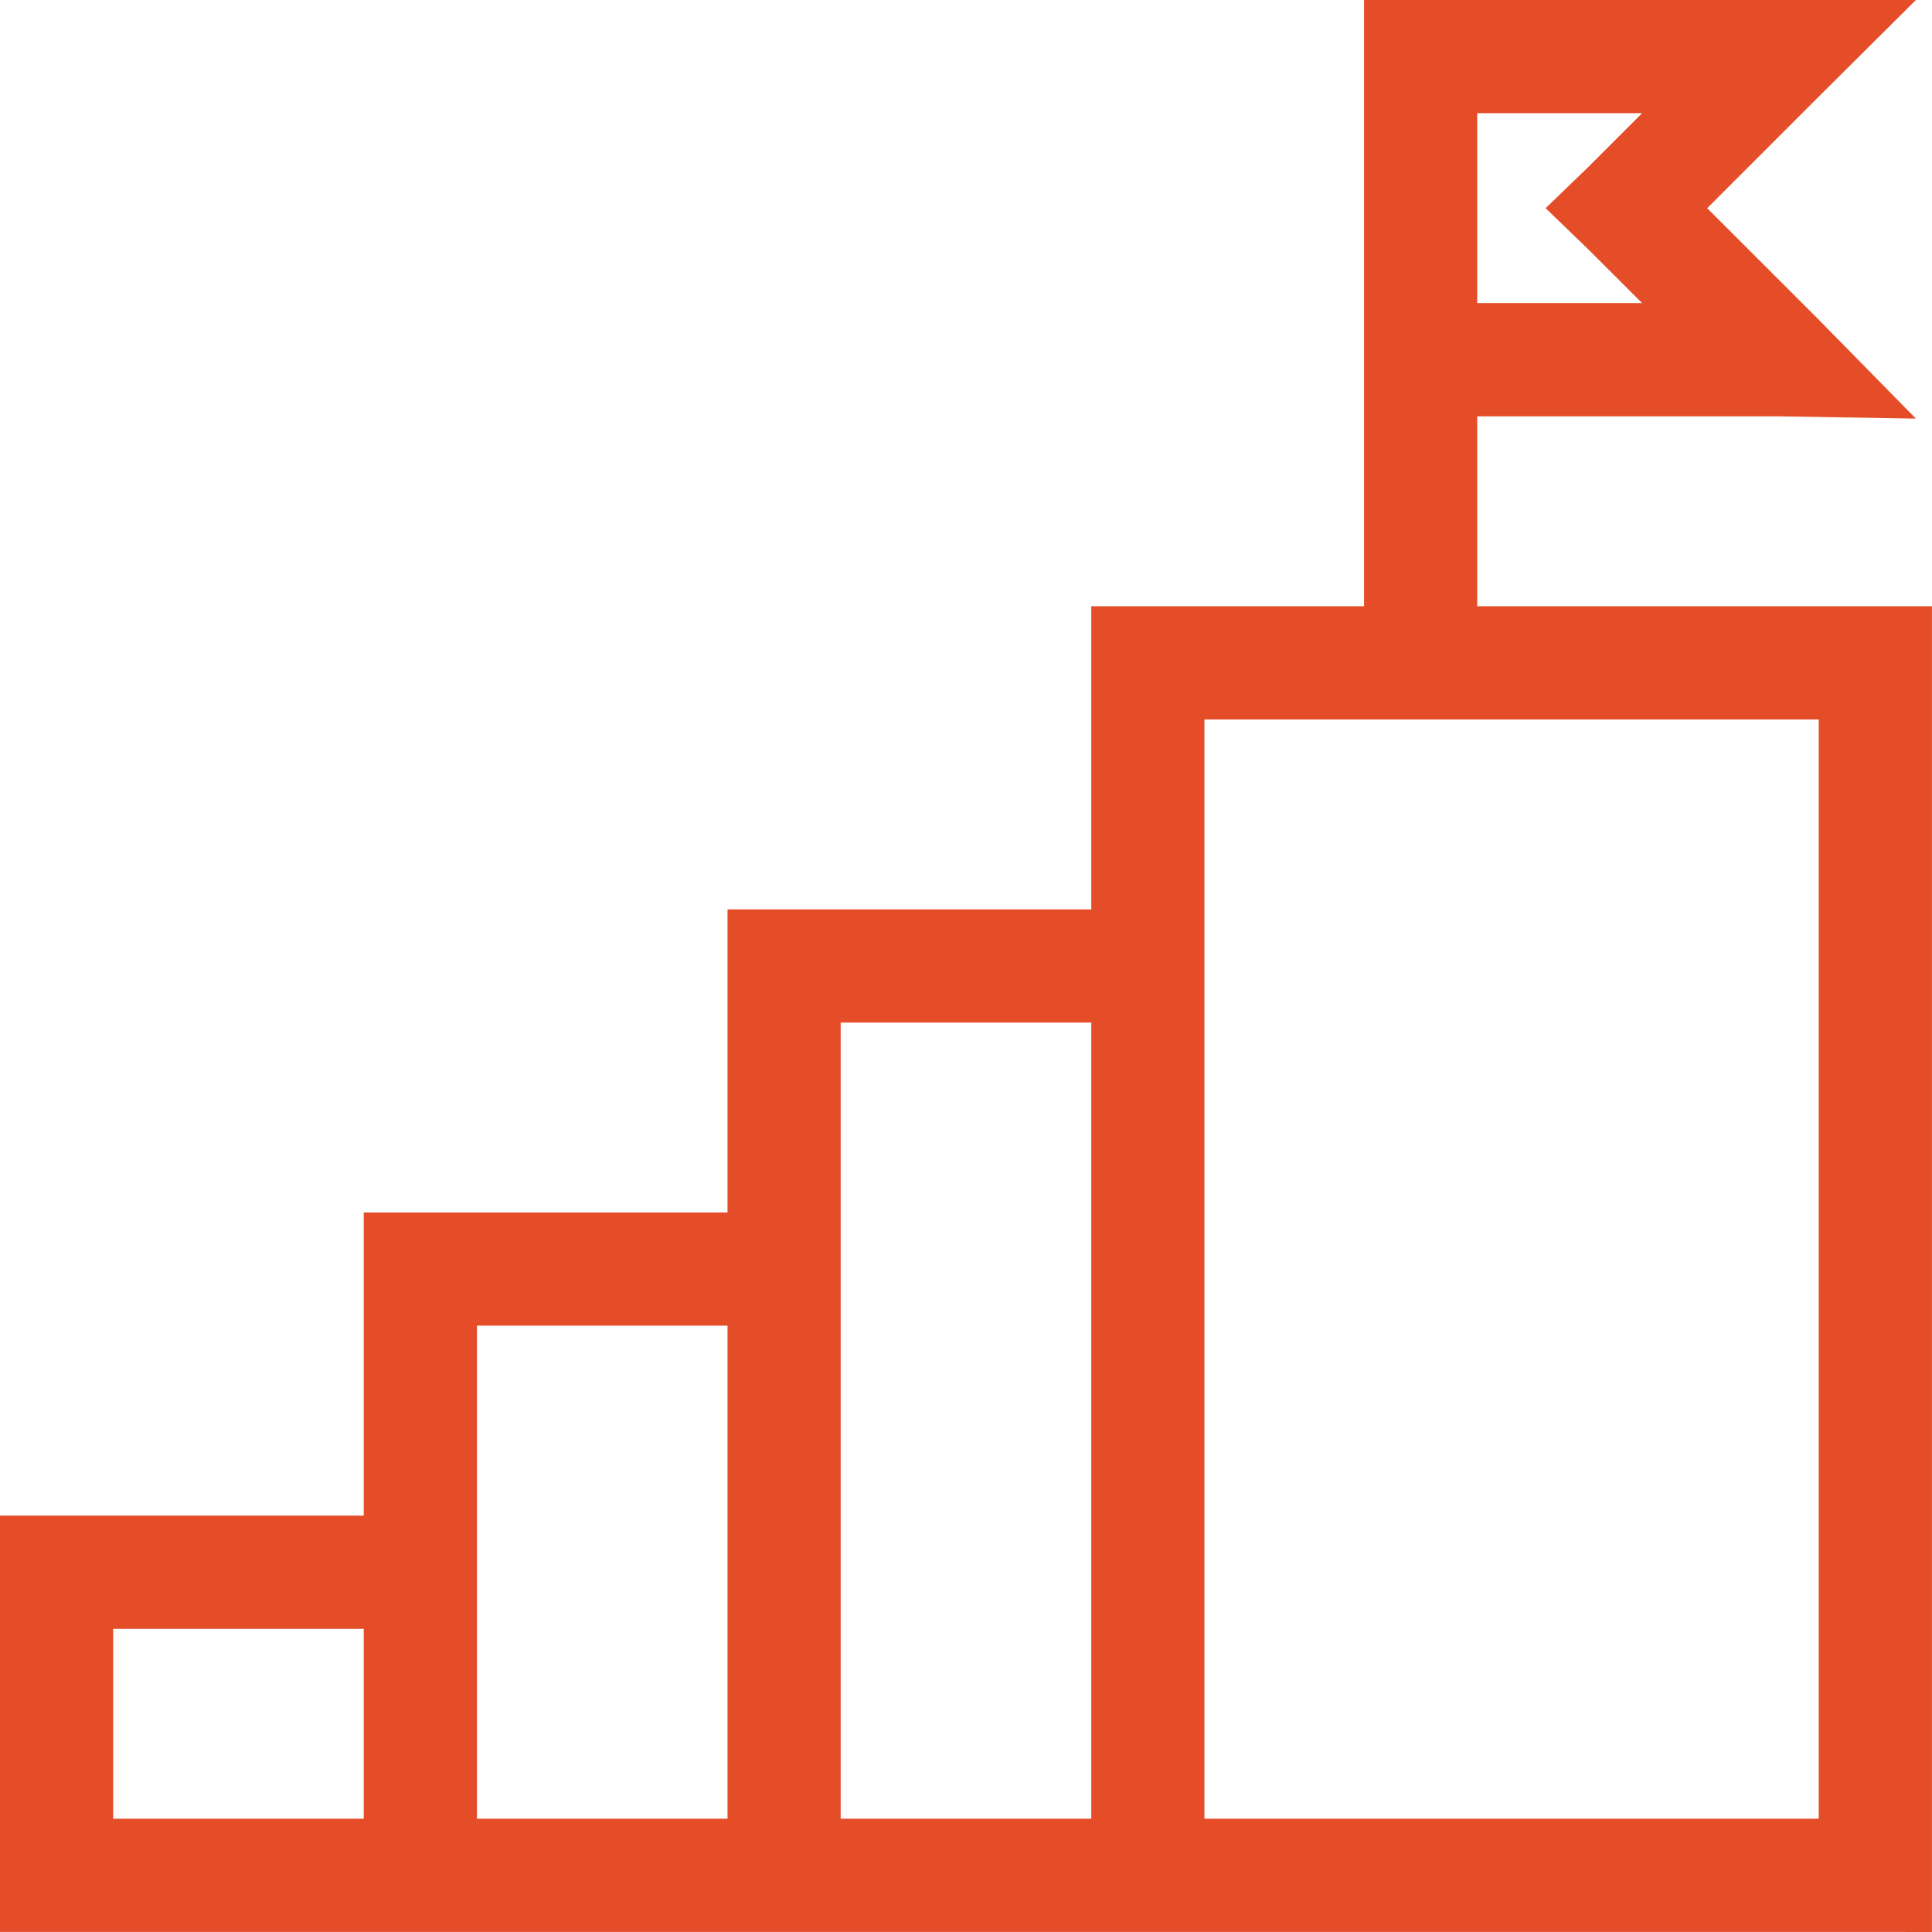 <svg width="36" height="36" viewBox="0 0 36 36" fill="none" xmlns="http://www.w3.org/2000/svg">
<path d="M32.12 11.296H27.526V7.758C27.526 7.758 30.95 7.758 33.144 7.758C35.338 7.758 33.145 7.758 33.145 7.758L35.7 7.8L33.858 5.925L31.811 3.879L33.89 1.8L35.7 0H33.144H26.471H25.417V11.296H24.212H20.334V16.945H18.564H17.434H13.556V22.593H11.786H10.657H6.778V28.241H5.008H0V32.12V34.944V35.999H34.944L35.999 36V11.296H32.12ZM27.526 2.109H30.598L29.574 3.133L28.8 3.879L29.574 4.625L30.598 5.648H27.526V2.109ZM2.109 32.12V30.351H5.008H6.778V33.889H2.109V32.12ZM8.887 32.12V24.702H10.656H11.786H13.556V33.889H8.887V32.12ZM15.665 26.472V19.054H17.434H18.564H20.334V33.889H15.665V26.472ZM33.889 33.889H22.443V13.406H24.212H32.12H33.889V33.889Z" fill="#E54D28"/>
</svg>
